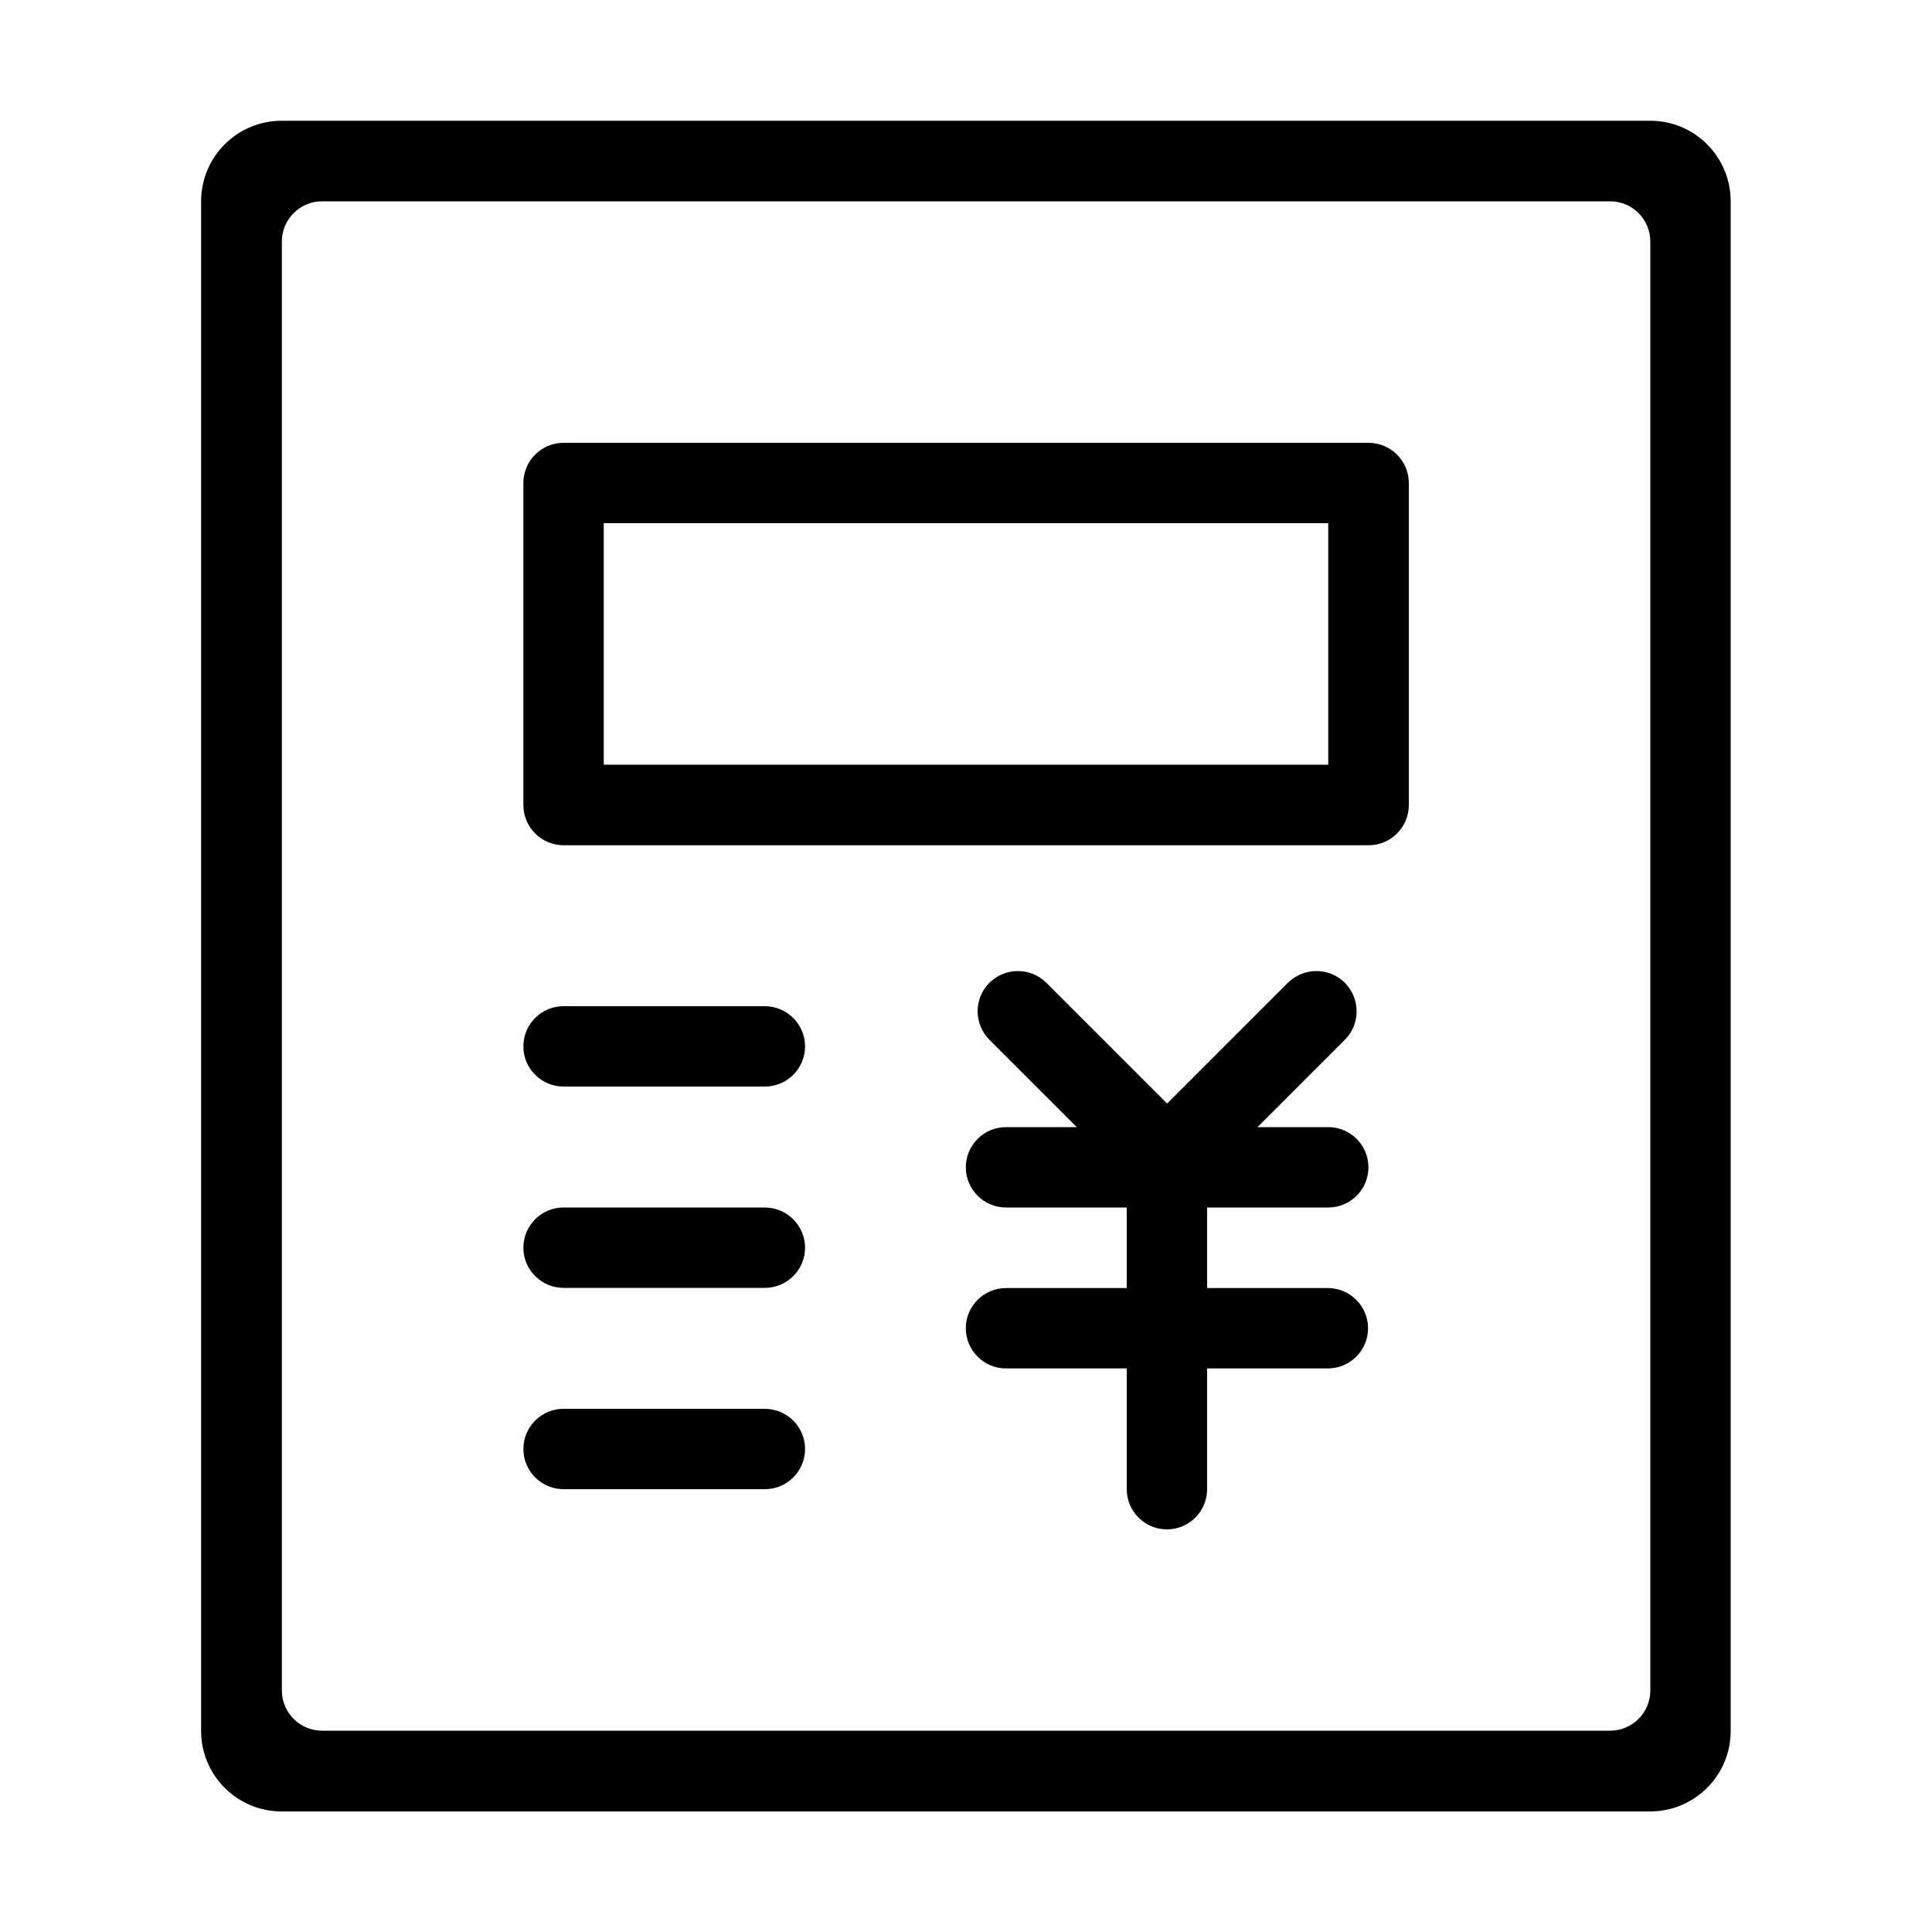 <?xml version="1.0" standalone="no"?><!DOCTYPE svg PUBLIC "-//W3C//DTD SVG 1.1//EN" "http://www.w3.org/Graphics/SVG/1.1/DTD/svg11.dtd"><svg t="1615814204540" class="icon" viewBox="0 0 1024 1024" version="1.1" xmlns="http://www.w3.org/2000/svg" p-id="2235" xmlns:xlink="http://www.w3.org/1999/xlink" width="200" height="200"><defs><style type="text/css"></style></defs><path d="M874.7 64H149.3c-23.6 0-42.7 19.1-42.7 42.7v810.7c0 23.6 19.1 42.7 42.7 42.7h725.3c23.6 0 42.7-19.1 42.7-42.7V106.7c0-23.6-19.1-42.7-42.6-42.7z m0 832c0 11.8-9.6 21.3-21.3 21.3H170.7c-11.8 0-21.3-9.6-21.3-21.3V128c0-11.8 9.6-21.3 21.3-21.3h682.7c11.8 0 21.3 9.6 21.3 21.3v768z" fill="#000000" p-id="2236"></path><path d="M725.3 234.7H298.7c-11.8 0-21.3 9.6-21.3 21.3v170.7c0 11.8 9.6 21.3 21.3 21.3h426.7c11.8 0 21.3-9.6 21.3-21.3V256c0-11.8-9.6-21.3-21.4-21.3zM704 405.3H320v-128h384v128zM405.3 533.3H298.7c-11.8 0-21.3 9.6-21.3 21.3 0 11.8 9.6 21.3 21.3 21.3h106.7c11.8 0 21.3-9.6 21.3-21.3 0-11.7-9.6-21.3-21.4-21.3zM405.3 640H298.7c-11.8 0-21.3 9.6-21.3 21.3 0 11.8 9.6 21.3 21.3 21.3h106.7c11.8 0 21.3-9.6 21.3-21.3 0-11.7-9.6-21.3-21.4-21.3zM405.3 746.7H298.7c-11.8 0-21.3 9.6-21.3 21.3 0 11.8 9.6 21.3 21.3 21.3h106.7c11.8 0 21.3-9.6 21.3-21.3 0-11.8-9.6-21.3-21.4-21.3zM704 640c11.8 0 21.3-9.6 21.3-21.3 0-11.8-9.6-21.3-21.3-21.3h-37.5l46.3-46.3c8.3-8.3 8.3-21.8 0-30.2-8.3-8.3-21.8-8.3-30.2 0l-64 64-64-64c-8.3-8.3-21.8-8.3-30.2 0-8.3 8.3-8.3 21.8 0 30.2l46.3 46.3h-37.5c-11.8 0-21.3 9.6-21.3 21.3 0 11.8 9.6 21.3 21.3 21.3h64v42.7h-64c-11.8 0-21.3 9.6-21.3 21.3 0 11.8 9.6 21.3 21.3 21.3h64v64c0 11.8 9.6 21.3 21.3 21.3 11.8 0 21.3-9.6 21.3-21.3v-64h64c11.8 0 21.3-9.6 21.3-21.3 0-11.8-9.6-21.3-21.3-21.3h-64V640H704z" fill="#000000" p-id="2237"></path></svg>